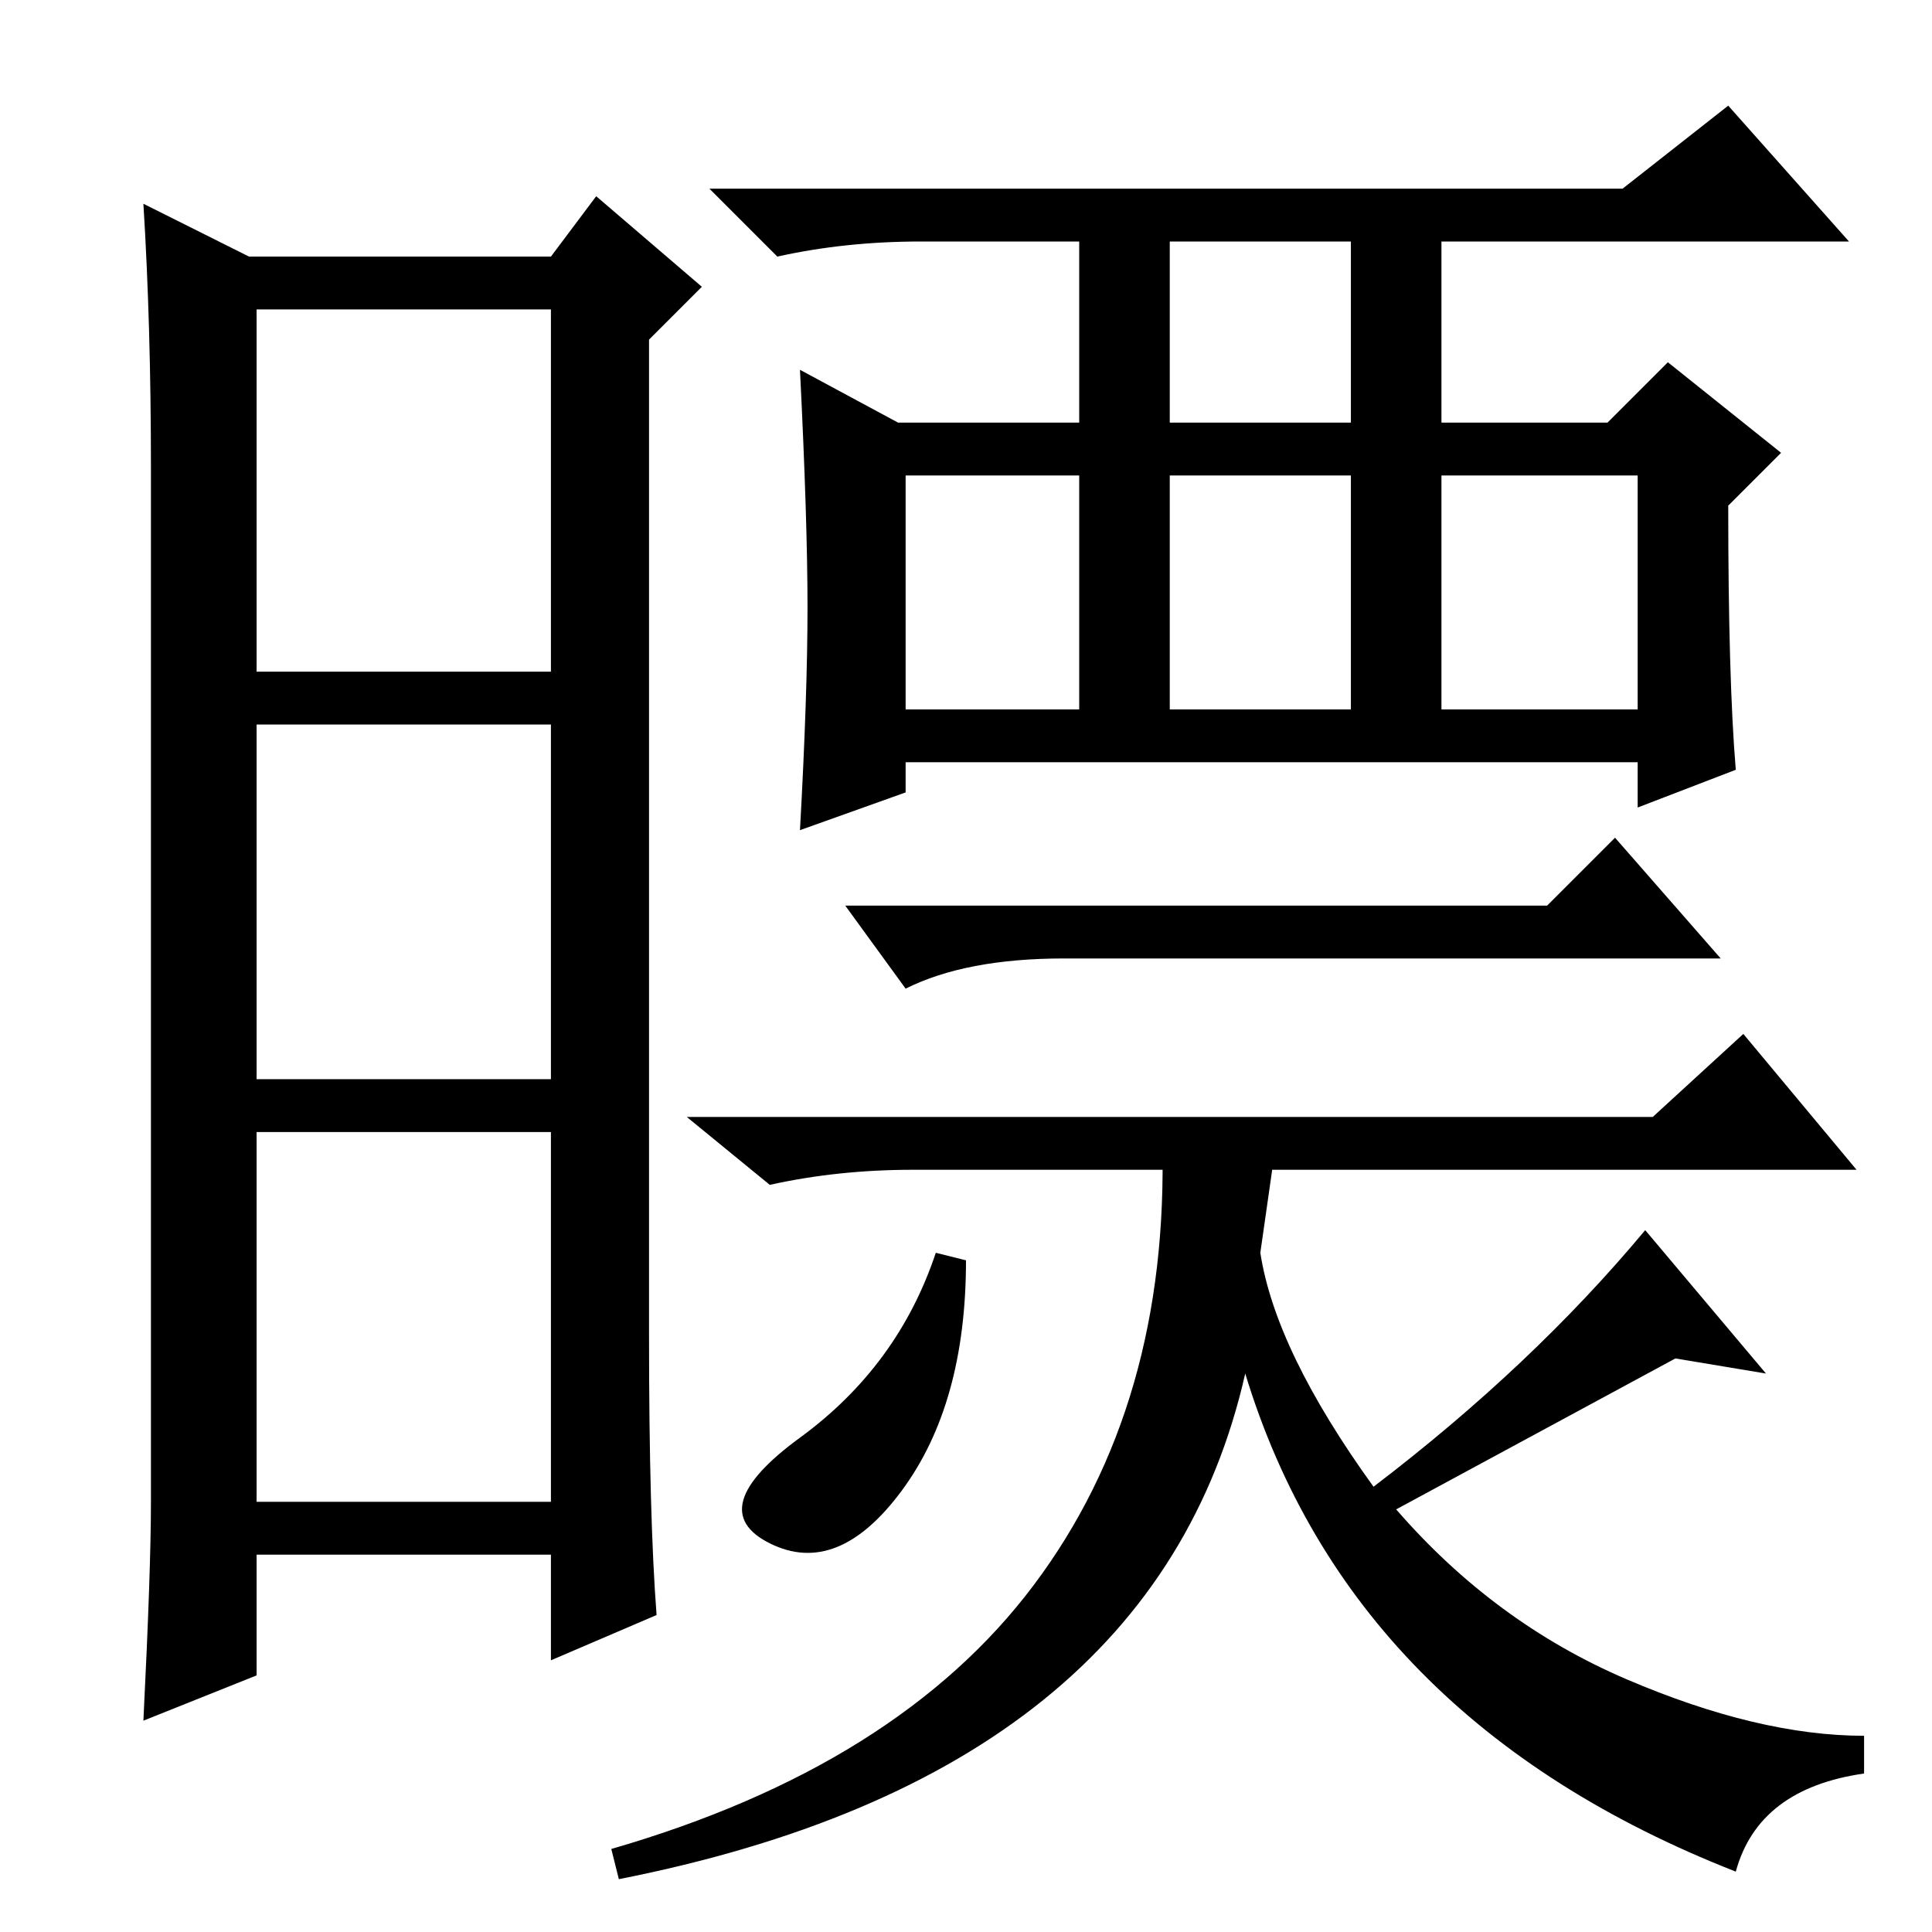 <?xml version="1.0" standalone="no"?>
<!DOCTYPE svg PUBLIC "-//W3C//DTD SVG 1.1//EN" "http://www.w3.org/Graphics/SVG/1.1/DTD/svg11.dtd" >
<svg xmlns="http://www.w3.org/2000/svg" xmlns:xlink="http://www.w3.org/1999/xlink" version="1.1" viewBox="0 -36 256 256">
  <g transform="matrix(1 0 0 -1 0 220)">
   <path fill="currentColor"
d="M86 79q0 -24 1 -37l-14 -6v14h-39v-16l-15 -6q1 20 1 29v137q0 19 -1 35l14 -7h40l6 8l14 -12l-7 -7v-132zM34 167h39v48h-39v-48zM34 113h39v47h-39v-47zM34 57h39v49h-39v-49zM155 200h24v24h-24v-24zM120 162h23v31h-23v-31zM155 162h24v31h-24v-31zM191 162h26v31
h-26v-31zM107 175.5q0 11.5 -1 31.5l13 -7h24v24h-21q-10 0 -19 -2l-9 9h121l14 11l16 -18h-54v-24h22l8 8l15 -12l-7 -7q0 -23 1 -35l-13 -5v6h-97v-4l-14 -5q1 18 1 29.5zM205 136l9 9l14 -16h-87q-13 0 -21 -4l-8 11h93zM219 108l12 11l15 -18h-114h-11q-10 0 -19 -2
l-11 9h128zM169 104l-2 -14q2 -13 15 -31q21 16 36 34l16 -19l-12 2l-37 -20q13 -15 30.5 -22.5t31.5 -7.5v-5q-14 -2 -17 -13q-51 20 -65 66q-12 -53 -83 -67l-1 4q38 11 56 35t17 59zM124 90l4 -1q0 -19 -8.5 -30.5t-17.5 -7t4 14t18 24.5z" />
  </g>

</svg>

